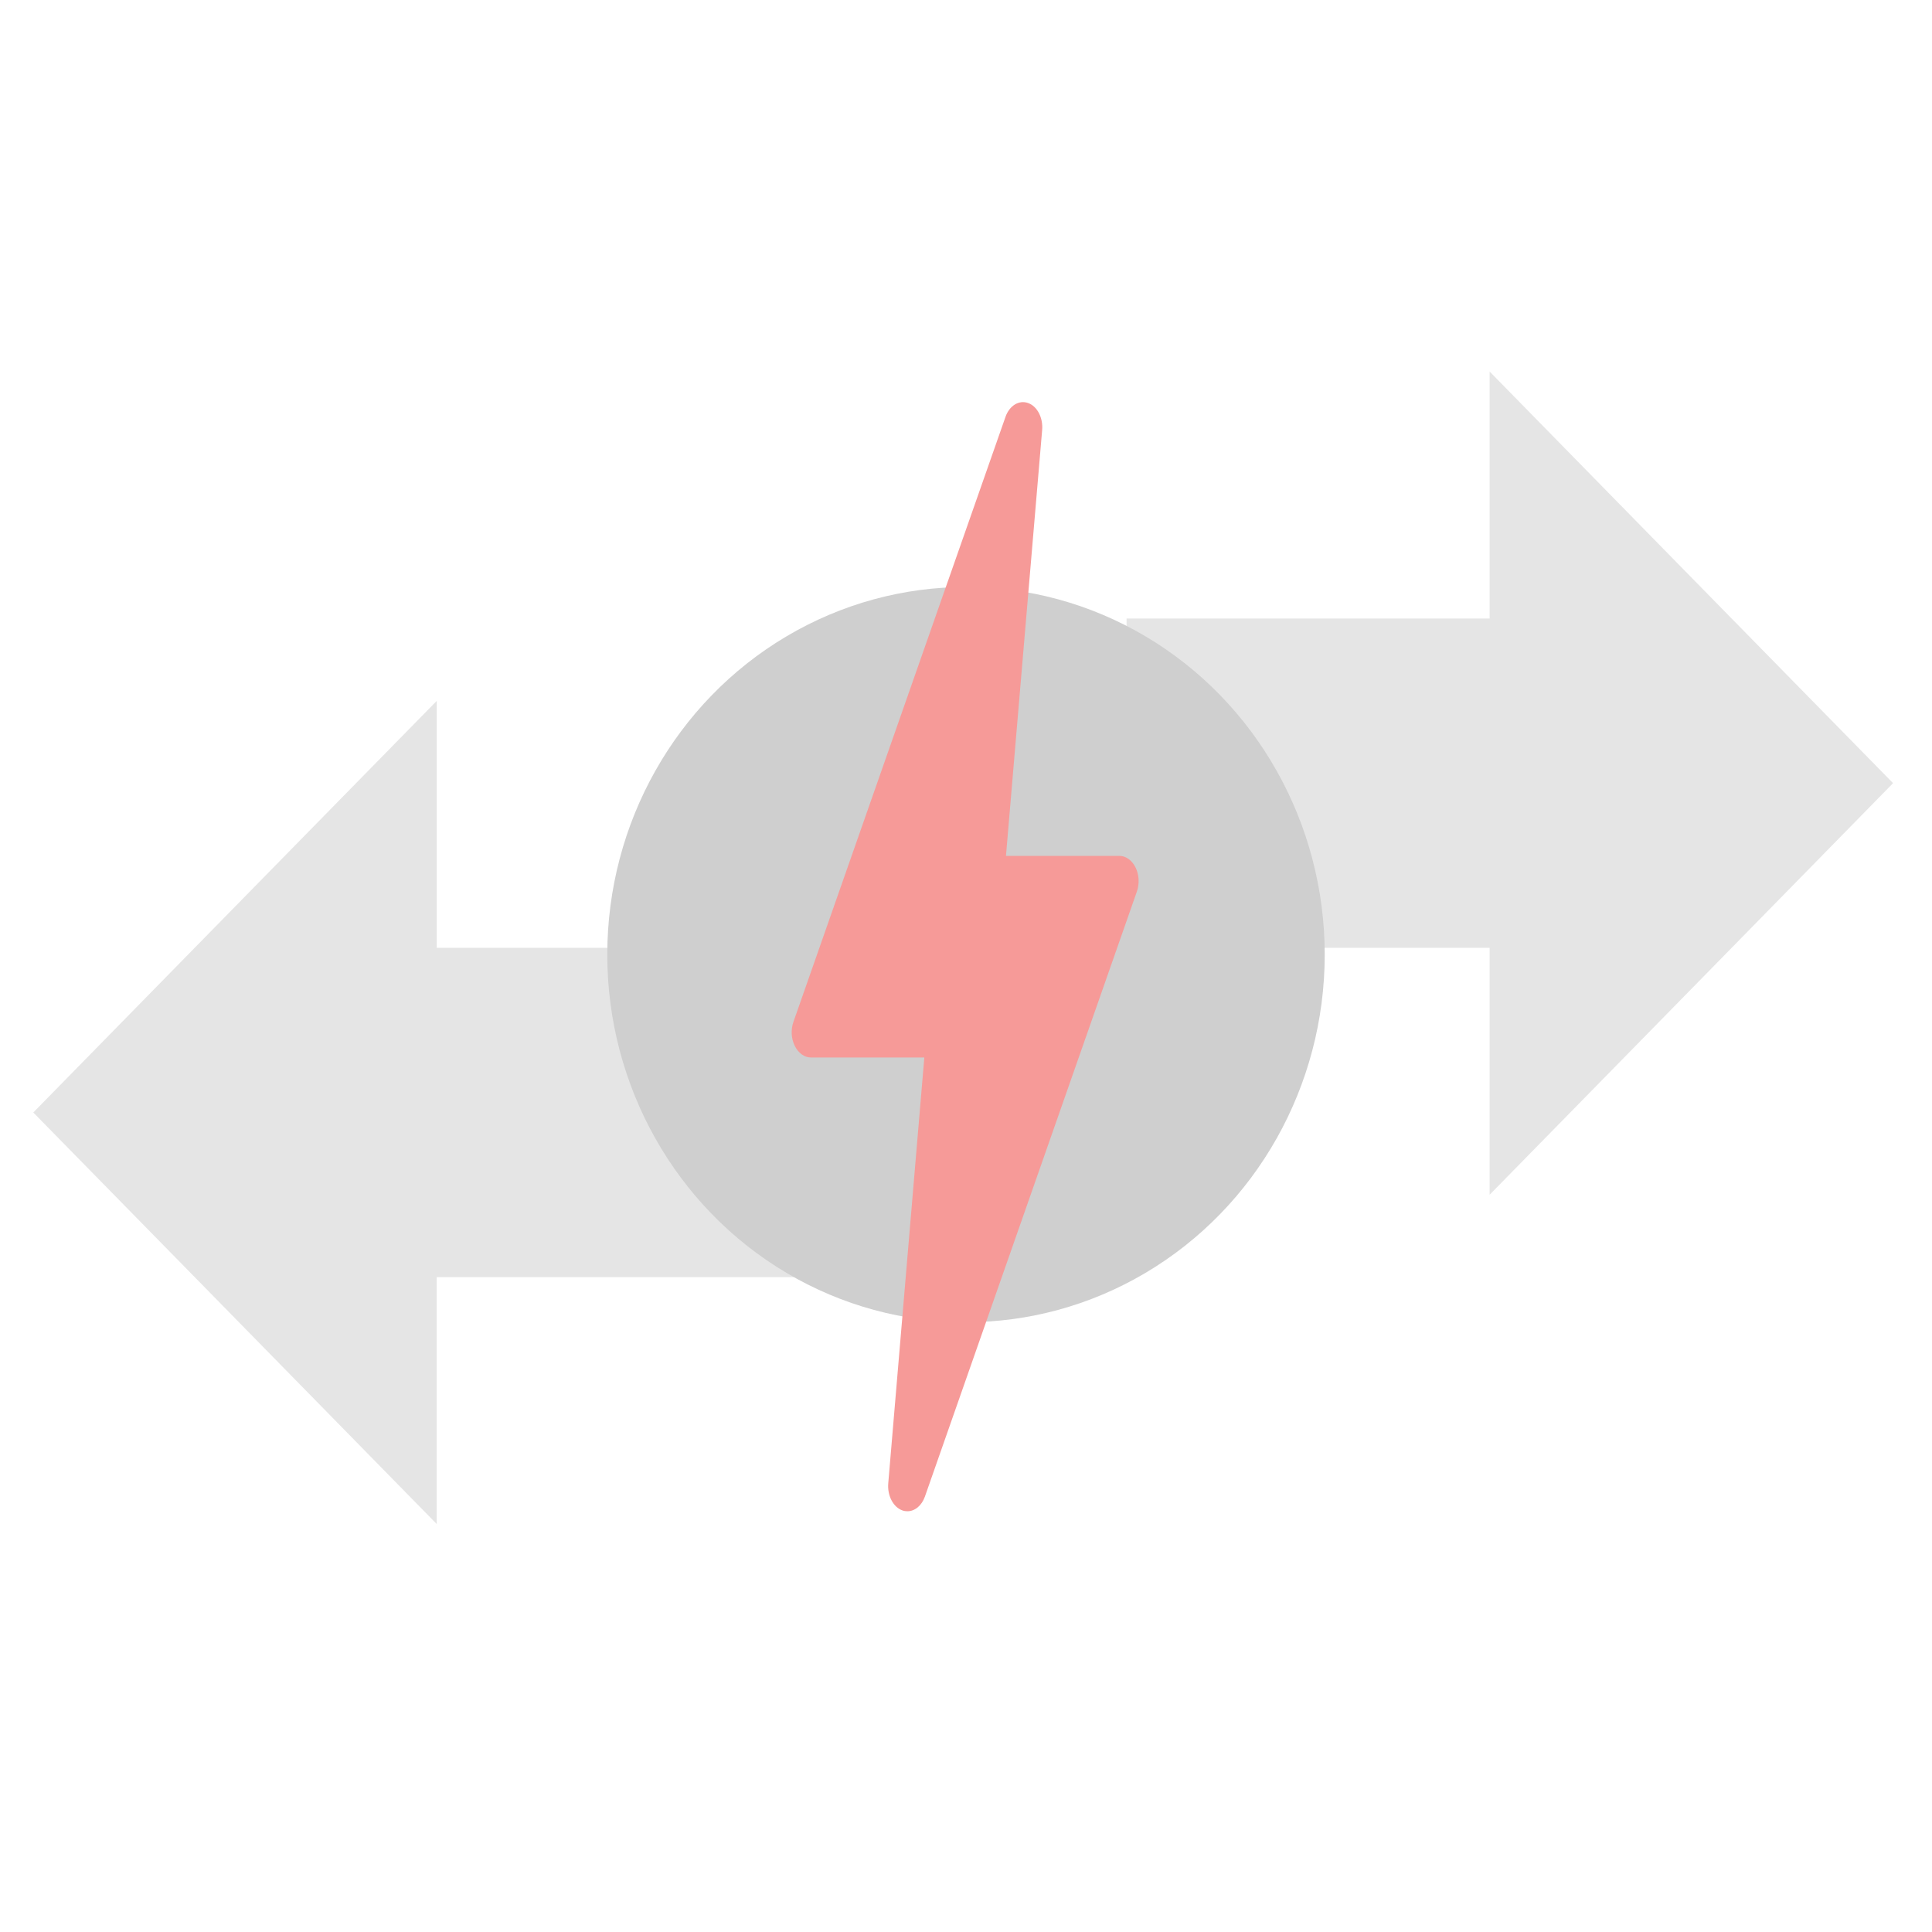 <svg width="58" height="58" viewBox="0 0 58 58" xmlns="http://www.w3.org/2000/svg"><title>Payment Instant Copy</title><g transform="translate(1 11)" fill="none" fill-rule="evenodd"><path fill="#E5E5E5" d="M12.11 27.34h10.902v-9.886h-10.9V10.04l-6.056 6.178L0 22.398l6.056 6.177 6.055 6.178V27.34M43.72 17.454h-10.9V7.57h10.9V.154l6.055 6.18 6.056 6.177-6.055 6.178-6.056 6.178v-7.414"/><ellipse fill="#CFCFCF" cx="28" cy="17.658" rx="10.769" ry="11.036"/><path d="M33.09 15.042c-.107-.216-.29-.348-.487-.348H29.2l1.086-12.782c.032-.37-.146-.714-.42-.812-.274-.1-.562.077-.68.414L22.82 19.676c-.083.234-.068.506.04.723.107.216.29.348.486.348h3.403L25.666 33.53c-.032.368.148.713.42.812.053.02.104.027.155.027.222 0 .43-.168.526-.442l6.363-18.162c.082-.235.067-.507-.04-.724z" fill="#F69A98"/></g></svg>